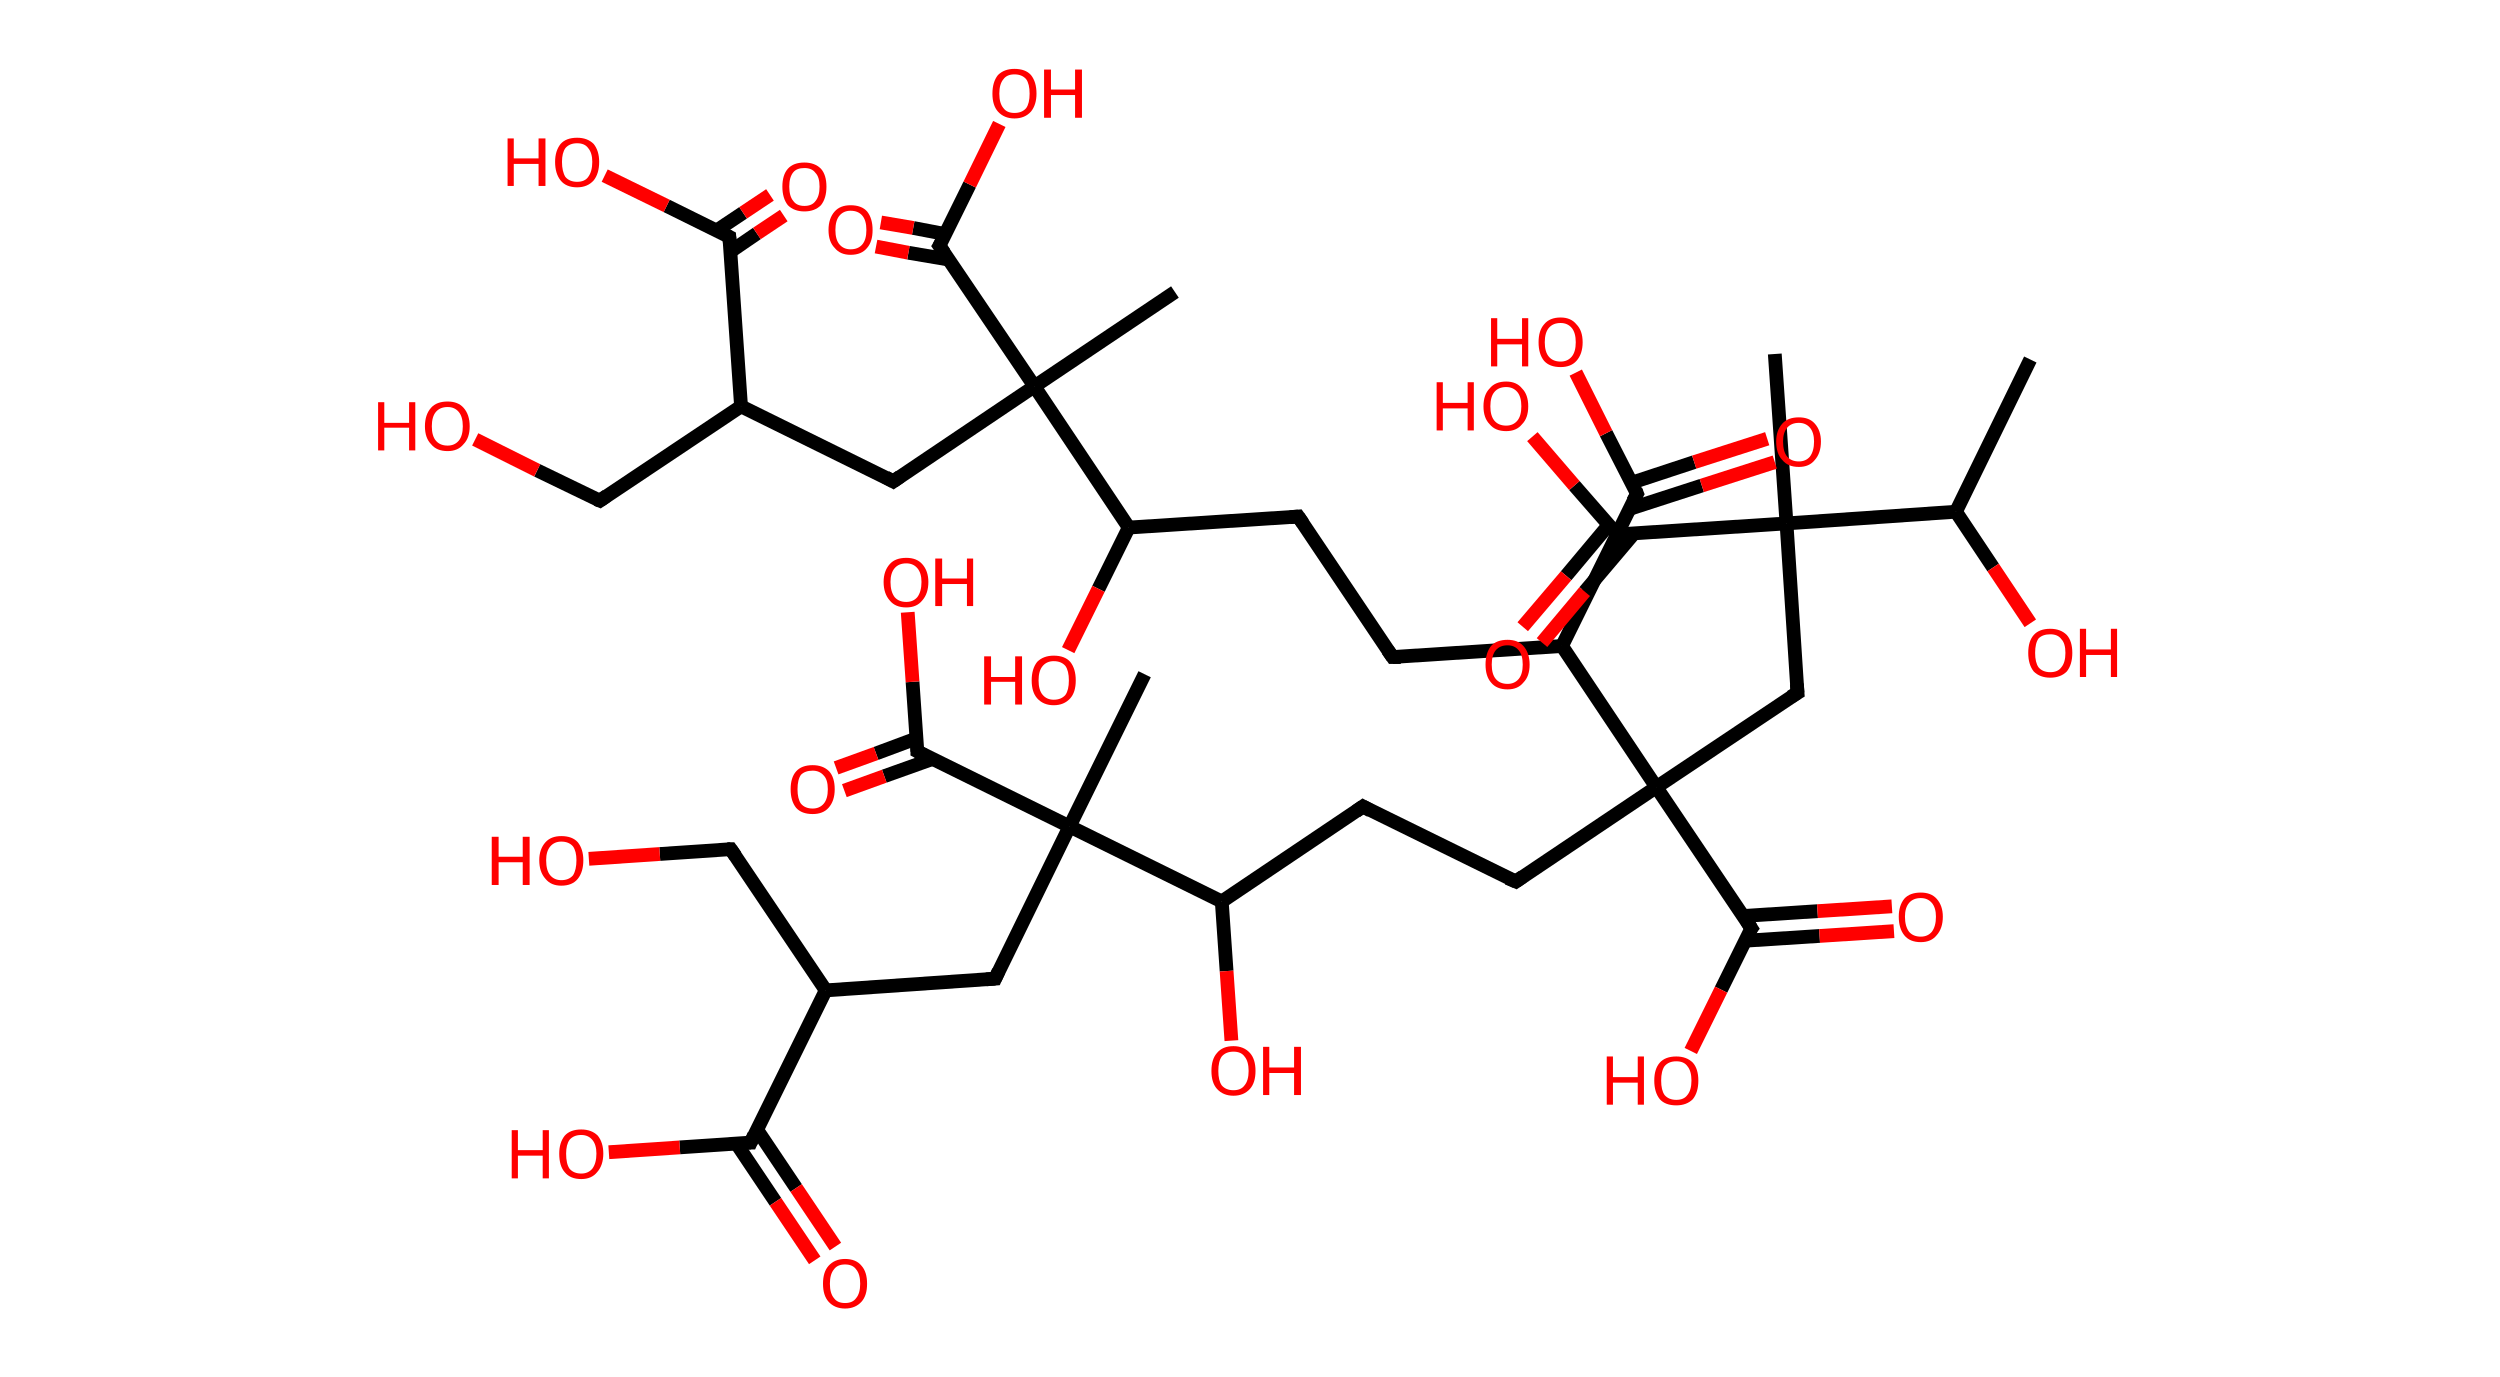 <?xml version='1.0' encoding='ASCII' standalone='yes'?>
<svg xmlns="http://www.w3.org/2000/svg" xmlns:rdkit="http://www.rdkit.org/xml" xmlns:xlink="http://www.w3.org/1999/xlink" version="1.1" baseProfile="full" xml:space="preserve" width="363px" height="200px" viewBox="0 0 363 200">
<!-- END OF HEADER -->
<rect style="opacity:1.0;fill:#FFFFFF;stroke:none" width="363.0" height="200.0" x="0.0" y="0.0"> </rect>
<path class="bond-0 atom-0 atom-1" d="M 294.8,52.2 L 284.0,74.3" style="fill:none;fill-rule:evenodd;stroke:#000000;stroke-width:2.0px;stroke-linecap:butt;stroke-linejoin:miter;stroke-opacity:1"/>
<path class="bond-1 atom-1 atom-2" d="M 284.0,74.3 L 289.4,82.4" style="fill:none;fill-rule:evenodd;stroke:#000000;stroke-width:2.0px;stroke-linecap:butt;stroke-linejoin:miter;stroke-opacity:1"/>
<path class="bond-1 atom-1 atom-2" d="M 289.4,82.4 L 294.8,90.5" style="fill:none;fill-rule:evenodd;stroke:#FF0000;stroke-width:2.0px;stroke-linecap:butt;stroke-linejoin:miter;stroke-opacity:1"/>
<path class="bond-2 atom-1 atom-3" d="M 284.0,74.3 L 259.4,76.0" style="fill:none;fill-rule:evenodd;stroke:#000000;stroke-width:2.0px;stroke-linecap:butt;stroke-linejoin:miter;stroke-opacity:1"/>
<path class="bond-3 atom-3 atom-4" d="M 259.4,76.0 L 257.7,51.4" style="fill:none;fill-rule:evenodd;stroke:#000000;stroke-width:2.0px;stroke-linecap:butt;stroke-linejoin:miter;stroke-opacity:1"/>
<path class="bond-4 atom-3 atom-5" d="M 259.4,76.0 L 261.0,100.6" style="fill:none;fill-rule:evenodd;stroke:#000000;stroke-width:2.0px;stroke-linecap:butt;stroke-linejoin:miter;stroke-opacity:1"/>
<path class="bond-5 atom-5 atom-6" d="M 261.0,100.6 L 240.5,114.3" style="fill:none;fill-rule:evenodd;stroke:#000000;stroke-width:2.0px;stroke-linecap:butt;stroke-linejoin:miter;stroke-opacity:1"/>
<path class="bond-6 atom-6 atom-7" d="M 240.5,114.3 L 220.1,128.0" style="fill:none;fill-rule:evenodd;stroke:#000000;stroke-width:2.0px;stroke-linecap:butt;stroke-linejoin:miter;stroke-opacity:1"/>
<path class="bond-7 atom-7 atom-8" d="M 220.1,128.0 L 197.9,117.1" style="fill:none;fill-rule:evenodd;stroke:#000000;stroke-width:2.0px;stroke-linecap:butt;stroke-linejoin:miter;stroke-opacity:1"/>
<path class="bond-8 atom-8 atom-9" d="M 197.9,117.1 L 177.4,130.9" style="fill:none;fill-rule:evenodd;stroke:#000000;stroke-width:2.0px;stroke-linecap:butt;stroke-linejoin:miter;stroke-opacity:1"/>
<path class="bond-9 atom-9 atom-10" d="M 177.4,130.9 L 178.1,141.0" style="fill:none;fill-rule:evenodd;stroke:#000000;stroke-width:2.0px;stroke-linecap:butt;stroke-linejoin:miter;stroke-opacity:1"/>
<path class="bond-9 atom-9 atom-10" d="M 178.1,141.0 L 178.8,151.1" style="fill:none;fill-rule:evenodd;stroke:#FF0000;stroke-width:2.0px;stroke-linecap:butt;stroke-linejoin:miter;stroke-opacity:1"/>
<path class="bond-10 atom-9 atom-11" d="M 177.4,130.9 L 155.3,120.0" style="fill:none;fill-rule:evenodd;stroke:#000000;stroke-width:2.0px;stroke-linecap:butt;stroke-linejoin:miter;stroke-opacity:1"/>
<path class="bond-11 atom-11 atom-12" d="M 155.3,120.0 L 166.2,97.9" style="fill:none;fill-rule:evenodd;stroke:#000000;stroke-width:2.0px;stroke-linecap:butt;stroke-linejoin:miter;stroke-opacity:1"/>
<path class="bond-12 atom-11 atom-13" d="M 155.3,120.0 L 144.5,142.1" style="fill:none;fill-rule:evenodd;stroke:#000000;stroke-width:2.0px;stroke-linecap:butt;stroke-linejoin:miter;stroke-opacity:1"/>
<path class="bond-13 atom-13 atom-14" d="M 144.5,142.1 L 119.9,143.8" style="fill:none;fill-rule:evenodd;stroke:#000000;stroke-width:2.0px;stroke-linecap:butt;stroke-linejoin:miter;stroke-opacity:1"/>
<path class="bond-14 atom-14 atom-15" d="M 119.9,143.8 L 106.1,123.3" style="fill:none;fill-rule:evenodd;stroke:#000000;stroke-width:2.0px;stroke-linecap:butt;stroke-linejoin:miter;stroke-opacity:1"/>
<path class="bond-15 atom-15 atom-16" d="M 106.1,123.3 L 95.8,124.0" style="fill:none;fill-rule:evenodd;stroke:#000000;stroke-width:2.0px;stroke-linecap:butt;stroke-linejoin:miter;stroke-opacity:1"/>
<path class="bond-15 atom-15 atom-16" d="M 95.8,124.0 L 85.5,124.7" style="fill:none;fill-rule:evenodd;stroke:#FF0000;stroke-width:2.0px;stroke-linecap:butt;stroke-linejoin:miter;stroke-opacity:1"/>
<path class="bond-16 atom-14 atom-17" d="M 119.9,143.8 L 109.0,165.9" style="fill:none;fill-rule:evenodd;stroke:#000000;stroke-width:2.0px;stroke-linecap:butt;stroke-linejoin:miter;stroke-opacity:1"/>
<path class="bond-17 atom-17 atom-18" d="M 106.9,166.0 L 112.6,174.5" style="fill:none;fill-rule:evenodd;stroke:#000000;stroke-width:2.0px;stroke-linecap:butt;stroke-linejoin:miter;stroke-opacity:1"/>
<path class="bond-17 atom-17 atom-18" d="M 112.6,174.5 L 118.3,183.0" style="fill:none;fill-rule:evenodd;stroke:#FF0000;stroke-width:2.0px;stroke-linecap:butt;stroke-linejoin:miter;stroke-opacity:1"/>
<path class="bond-17 atom-17 atom-18" d="M 109.9,164.0 L 115.6,172.5" style="fill:none;fill-rule:evenodd;stroke:#000000;stroke-width:2.0px;stroke-linecap:butt;stroke-linejoin:miter;stroke-opacity:1"/>
<path class="bond-17 atom-17 atom-18" d="M 115.6,172.5 L 121.3,181.0" style="fill:none;fill-rule:evenodd;stroke:#FF0000;stroke-width:2.0px;stroke-linecap:butt;stroke-linejoin:miter;stroke-opacity:1"/>
<path class="bond-18 atom-17 atom-19" d="M 109.0,165.9 L 98.7,166.6" style="fill:none;fill-rule:evenodd;stroke:#000000;stroke-width:2.0px;stroke-linecap:butt;stroke-linejoin:miter;stroke-opacity:1"/>
<path class="bond-18 atom-17 atom-19" d="M 98.7,166.6 L 88.4,167.3" style="fill:none;fill-rule:evenodd;stroke:#FF0000;stroke-width:2.0px;stroke-linecap:butt;stroke-linejoin:miter;stroke-opacity:1"/>
<path class="bond-19 atom-11 atom-20" d="M 155.3,120.0 L 133.2,109.1" style="fill:none;fill-rule:evenodd;stroke:#000000;stroke-width:2.0px;stroke-linecap:butt;stroke-linejoin:miter;stroke-opacity:1"/>
<path class="bond-20 atom-20 atom-21" d="M 133.1,107.2 L 127.2,109.4" style="fill:none;fill-rule:evenodd;stroke:#000000;stroke-width:2.0px;stroke-linecap:butt;stroke-linejoin:miter;stroke-opacity:1"/>
<path class="bond-20 atom-20 atom-21" d="M 127.2,109.4 L 121.4,111.5" style="fill:none;fill-rule:evenodd;stroke:#FF0000;stroke-width:2.0px;stroke-linecap:butt;stroke-linejoin:miter;stroke-opacity:1"/>
<path class="bond-20 atom-20 atom-21" d="M 135.4,110.2 L 128.4,112.7" style="fill:none;fill-rule:evenodd;stroke:#000000;stroke-width:2.0px;stroke-linecap:butt;stroke-linejoin:miter;stroke-opacity:1"/>
<path class="bond-20 atom-20 atom-21" d="M 128.4,112.7 L 122.6,114.8" style="fill:none;fill-rule:evenodd;stroke:#FF0000;stroke-width:2.0px;stroke-linecap:butt;stroke-linejoin:miter;stroke-opacity:1"/>
<path class="bond-21 atom-20 atom-22" d="M 133.2,109.1 L 132.5,99.0" style="fill:none;fill-rule:evenodd;stroke:#000000;stroke-width:2.0px;stroke-linecap:butt;stroke-linejoin:miter;stroke-opacity:1"/>
<path class="bond-21 atom-20 atom-22" d="M 132.5,99.0 L 131.8,88.9" style="fill:none;fill-rule:evenodd;stroke:#FF0000;stroke-width:2.0px;stroke-linecap:butt;stroke-linejoin:miter;stroke-opacity:1"/>
<path class="bond-22 atom-6 atom-23" d="M 240.5,114.3 L 254.3,134.8" style="fill:none;fill-rule:evenodd;stroke:#000000;stroke-width:2.0px;stroke-linecap:butt;stroke-linejoin:miter;stroke-opacity:1"/>
<path class="bond-23 atom-23 atom-24" d="M 253.3,136.6 L 264.2,135.9" style="fill:none;fill-rule:evenodd;stroke:#000000;stroke-width:2.0px;stroke-linecap:butt;stroke-linejoin:miter;stroke-opacity:1"/>
<path class="bond-23 atom-23 atom-24" d="M 264.2,135.9 L 275.0,135.2" style="fill:none;fill-rule:evenodd;stroke:#FF0000;stroke-width:2.0px;stroke-linecap:butt;stroke-linejoin:miter;stroke-opacity:1"/>
<path class="bond-23 atom-23 atom-24" d="M 253.1,133.0 L 263.9,132.3" style="fill:none;fill-rule:evenodd;stroke:#000000;stroke-width:2.0px;stroke-linecap:butt;stroke-linejoin:miter;stroke-opacity:1"/>
<path class="bond-23 atom-23 atom-24" d="M 263.9,132.3 L 274.7,131.6" style="fill:none;fill-rule:evenodd;stroke:#FF0000;stroke-width:2.0px;stroke-linecap:butt;stroke-linejoin:miter;stroke-opacity:1"/>
<path class="bond-24 atom-23 atom-25" d="M 254.3,134.8 L 249.9,143.7" style="fill:none;fill-rule:evenodd;stroke:#000000;stroke-width:2.0px;stroke-linecap:butt;stroke-linejoin:miter;stroke-opacity:1"/>
<path class="bond-24 atom-23 atom-25" d="M 249.9,143.7 L 245.5,152.6" style="fill:none;fill-rule:evenodd;stroke:#FF0000;stroke-width:2.0px;stroke-linecap:butt;stroke-linejoin:miter;stroke-opacity:1"/>
<path class="bond-25 atom-6 atom-26" d="M 240.5,114.3 L 226.8,93.8" style="fill:none;fill-rule:evenodd;stroke:#000000;stroke-width:2.0px;stroke-linecap:butt;stroke-linejoin:miter;stroke-opacity:1"/>
<path class="bond-26 atom-26 atom-27" d="M 226.8,93.8 L 202.2,95.4" style="fill:none;fill-rule:evenodd;stroke:#000000;stroke-width:2.0px;stroke-linecap:butt;stroke-linejoin:miter;stroke-opacity:1"/>
<path class="bond-27 atom-27 atom-28" d="M 202.2,95.4 L 188.5,75.0" style="fill:none;fill-rule:evenodd;stroke:#000000;stroke-width:2.0px;stroke-linecap:butt;stroke-linejoin:miter;stroke-opacity:1"/>
<path class="bond-28 atom-28 atom-29" d="M 188.5,75.0 L 163.9,76.6" style="fill:none;fill-rule:evenodd;stroke:#000000;stroke-width:2.0px;stroke-linecap:butt;stroke-linejoin:miter;stroke-opacity:1"/>
<path class="bond-29 atom-29 atom-30" d="M 163.9,76.6 L 159.5,85.5" style="fill:none;fill-rule:evenodd;stroke:#000000;stroke-width:2.0px;stroke-linecap:butt;stroke-linejoin:miter;stroke-opacity:1"/>
<path class="bond-29 atom-29 atom-30" d="M 159.5,85.5 L 155.1,94.4" style="fill:none;fill-rule:evenodd;stroke:#FF0000;stroke-width:2.0px;stroke-linecap:butt;stroke-linejoin:miter;stroke-opacity:1"/>
<path class="bond-30 atom-29 atom-31" d="M 163.9,76.6 L 150.2,56.1" style="fill:none;fill-rule:evenodd;stroke:#000000;stroke-width:2.0px;stroke-linecap:butt;stroke-linejoin:miter;stroke-opacity:1"/>
<path class="bond-31 atom-31 atom-32" d="M 150.2,56.1 L 170.6,42.4" style="fill:none;fill-rule:evenodd;stroke:#000000;stroke-width:2.0px;stroke-linecap:butt;stroke-linejoin:miter;stroke-opacity:1"/>
<path class="bond-32 atom-31 atom-33" d="M 150.2,56.1 L 129.7,69.9" style="fill:none;fill-rule:evenodd;stroke:#000000;stroke-width:2.0px;stroke-linecap:butt;stroke-linejoin:miter;stroke-opacity:1"/>
<path class="bond-33 atom-33 atom-34" d="M 129.7,69.9 L 107.6,59.0" style="fill:none;fill-rule:evenodd;stroke:#000000;stroke-width:2.0px;stroke-linecap:butt;stroke-linejoin:miter;stroke-opacity:1"/>
<path class="bond-34 atom-34 atom-35" d="M 107.6,59.0 L 87.1,72.7" style="fill:none;fill-rule:evenodd;stroke:#000000;stroke-width:2.0px;stroke-linecap:butt;stroke-linejoin:miter;stroke-opacity:1"/>
<path class="bond-35 atom-35 atom-36" d="M 87.1,72.7 L 78.0,68.3" style="fill:none;fill-rule:evenodd;stroke:#000000;stroke-width:2.0px;stroke-linecap:butt;stroke-linejoin:miter;stroke-opacity:1"/>
<path class="bond-35 atom-35 atom-36" d="M 78.0,68.3 L 69.0,63.8" style="fill:none;fill-rule:evenodd;stroke:#FF0000;stroke-width:2.0px;stroke-linecap:butt;stroke-linejoin:miter;stroke-opacity:1"/>
<path class="bond-36 atom-34 atom-37" d="M 107.6,59.0 L 105.9,34.4" style="fill:none;fill-rule:evenodd;stroke:#000000;stroke-width:2.0px;stroke-linecap:butt;stroke-linejoin:miter;stroke-opacity:1"/>
<path class="bond-37 atom-37 atom-38" d="M 106.1,36.5 L 109.9,33.9" style="fill:none;fill-rule:evenodd;stroke:#000000;stroke-width:2.0px;stroke-linecap:butt;stroke-linejoin:miter;stroke-opacity:1"/>
<path class="bond-37 atom-37 atom-38" d="M 109.9,33.9 L 113.8,31.3" style="fill:none;fill-rule:evenodd;stroke:#FF0000;stroke-width:2.0px;stroke-linecap:butt;stroke-linejoin:miter;stroke-opacity:1"/>
<path class="bond-37 atom-37 atom-38" d="M 104.0,33.5 L 107.9,30.9" style="fill:none;fill-rule:evenodd;stroke:#000000;stroke-width:2.0px;stroke-linecap:butt;stroke-linejoin:miter;stroke-opacity:1"/>
<path class="bond-37 atom-37 atom-38" d="M 107.9,30.9 L 111.8,28.3" style="fill:none;fill-rule:evenodd;stroke:#FF0000;stroke-width:2.0px;stroke-linecap:butt;stroke-linejoin:miter;stroke-opacity:1"/>
<path class="bond-38 atom-37 atom-39" d="M 105.9,34.4 L 96.8,29.9" style="fill:none;fill-rule:evenodd;stroke:#000000;stroke-width:2.0px;stroke-linecap:butt;stroke-linejoin:miter;stroke-opacity:1"/>
<path class="bond-38 atom-37 atom-39" d="M 96.8,29.9 L 87.8,25.5" style="fill:none;fill-rule:evenodd;stroke:#FF0000;stroke-width:2.0px;stroke-linecap:butt;stroke-linejoin:miter;stroke-opacity:1"/>
<path class="bond-39 atom-31 atom-40" d="M 150.2,56.1 L 136.4,35.7" style="fill:none;fill-rule:evenodd;stroke:#000000;stroke-width:2.0px;stroke-linecap:butt;stroke-linejoin:miter;stroke-opacity:1"/>
<path class="bond-40 atom-40 atom-41" d="M 137.3,34.0 L 132.6,33.1" style="fill:none;fill-rule:evenodd;stroke:#000000;stroke-width:2.0px;stroke-linecap:butt;stroke-linejoin:miter;stroke-opacity:1"/>
<path class="bond-40 atom-40 atom-41" d="M 132.6,33.1 L 127.9,32.3" style="fill:none;fill-rule:evenodd;stroke:#FF0000;stroke-width:2.0px;stroke-linecap:butt;stroke-linejoin:miter;stroke-opacity:1"/>
<path class="bond-40 atom-40 atom-41" d="M 137.8,37.7 L 131.9,36.7" style="fill:none;fill-rule:evenodd;stroke:#000000;stroke-width:2.0px;stroke-linecap:butt;stroke-linejoin:miter;stroke-opacity:1"/>
<path class="bond-40 atom-40 atom-41" d="M 131.9,36.7 L 127.2,35.8" style="fill:none;fill-rule:evenodd;stroke:#FF0000;stroke-width:2.0px;stroke-linecap:butt;stroke-linejoin:miter;stroke-opacity:1"/>
<path class="bond-41 atom-40 atom-42" d="M 136.4,35.7 L 140.8,26.8" style="fill:none;fill-rule:evenodd;stroke:#000000;stroke-width:2.0px;stroke-linecap:butt;stroke-linejoin:miter;stroke-opacity:1"/>
<path class="bond-41 atom-40 atom-42" d="M 140.8,26.8 L 145.1,18.0" style="fill:none;fill-rule:evenodd;stroke:#FF0000;stroke-width:2.0px;stroke-linecap:butt;stroke-linejoin:miter;stroke-opacity:1"/>
<path class="bond-42 atom-26 atom-43" d="M 226.8,93.8 L 237.7,71.7" style="fill:none;fill-rule:evenodd;stroke:#000000;stroke-width:2.0px;stroke-linecap:butt;stroke-linejoin:miter;stroke-opacity:1"/>
<path class="bond-43 atom-43 atom-44" d="M 236.6,73.9 L 247.1,70.5" style="fill:none;fill-rule:evenodd;stroke:#000000;stroke-width:2.0px;stroke-linecap:butt;stroke-linejoin:miter;stroke-opacity:1"/>
<path class="bond-43 atom-43 atom-44" d="M 247.1,70.5 L 257.7,67.1" style="fill:none;fill-rule:evenodd;stroke:#FF0000;stroke-width:2.0px;stroke-linecap:butt;stroke-linejoin:miter;stroke-opacity:1"/>
<path class="bond-43 atom-43 atom-44" d="M 236.9,70.1 L 246.0,67.1" style="fill:none;fill-rule:evenodd;stroke:#000000;stroke-width:2.0px;stroke-linecap:butt;stroke-linejoin:miter;stroke-opacity:1"/>
<path class="bond-43 atom-43 atom-44" d="M 246.0,67.1 L 256.6,63.7" style="fill:none;fill-rule:evenodd;stroke:#FF0000;stroke-width:2.0px;stroke-linecap:butt;stroke-linejoin:miter;stroke-opacity:1"/>
<path class="bond-44 atom-43 atom-45" d="M 237.7,71.7 L 233.2,62.9" style="fill:none;fill-rule:evenodd;stroke:#000000;stroke-width:2.0px;stroke-linecap:butt;stroke-linejoin:miter;stroke-opacity:1"/>
<path class="bond-44 atom-43 atom-45" d="M 233.2,62.9 L 228.8,54.1" style="fill:none;fill-rule:evenodd;stroke:#FF0000;stroke-width:2.0px;stroke-linecap:butt;stroke-linejoin:miter;stroke-opacity:1"/>
<path class="bond-45 atom-3 atom-46" d="M 259.4,76.0 L 234.8,77.6" style="fill:none;fill-rule:evenodd;stroke:#000000;stroke-width:2.0px;stroke-linecap:butt;stroke-linejoin:miter;stroke-opacity:1"/>
<path class="bond-46 atom-46 atom-47" d="M 233.6,76.2 L 227.4,83.6" style="fill:none;fill-rule:evenodd;stroke:#000000;stroke-width:2.0px;stroke-linecap:butt;stroke-linejoin:miter;stroke-opacity:1"/>
<path class="bond-46 atom-46 atom-47" d="M 227.4,83.6 L 221.1,91.0" style="fill:none;fill-rule:evenodd;stroke:#FF0000;stroke-width:2.0px;stroke-linecap:butt;stroke-linejoin:miter;stroke-opacity:1"/>
<path class="bond-46 atom-46 atom-47" d="M 237.3,77.4 L 230.1,85.9" style="fill:none;fill-rule:evenodd;stroke:#000000;stroke-width:2.0px;stroke-linecap:butt;stroke-linejoin:miter;stroke-opacity:1"/>
<path class="bond-46 atom-46 atom-47" d="M 230.1,85.9 L 223.9,93.3" style="fill:none;fill-rule:evenodd;stroke:#FF0000;stroke-width:2.0px;stroke-linecap:butt;stroke-linejoin:miter;stroke-opacity:1"/>
<path class="bond-47 atom-46 atom-48" d="M 234.8,77.6 L 228.6,70.5" style="fill:none;fill-rule:evenodd;stroke:#000000;stroke-width:2.0px;stroke-linecap:butt;stroke-linejoin:miter;stroke-opacity:1"/>
<path class="bond-47 atom-46 atom-48" d="M 228.6,70.5 L 222.5,63.4" style="fill:none;fill-rule:evenodd;stroke:#FF0000;stroke-width:2.0px;stroke-linecap:butt;stroke-linejoin:miter;stroke-opacity:1"/>
<path d="M 260.9,99.3 L 261.0,100.6 L 260.0,101.2" style="fill:none;stroke:#000000;stroke-width:2.0px;stroke-linecap:butt;stroke-linejoin:miter;stroke-opacity:1;"/>
<path d="M 221.1,127.3 L 220.1,128.0 L 218.9,127.5" style="fill:none;stroke:#000000;stroke-width:2.0px;stroke-linecap:butt;stroke-linejoin:miter;stroke-opacity:1;"/>
<path d="M 199.0,117.7 L 197.9,117.1 L 196.9,117.8" style="fill:none;stroke:#000000;stroke-width:2.0px;stroke-linecap:butt;stroke-linejoin:miter;stroke-opacity:1;"/>
<path d="M 145.0,141.0 L 144.5,142.1 L 143.2,142.2" style="fill:none;stroke:#000000;stroke-width:2.0px;stroke-linecap:butt;stroke-linejoin:miter;stroke-opacity:1;"/>
<path d="M 106.8,124.3 L 106.1,123.3 L 105.6,123.3" style="fill:none;stroke:#000000;stroke-width:2.0px;stroke-linecap:butt;stroke-linejoin:miter;stroke-opacity:1;"/>
<path d="M 109.5,164.8 L 109.0,165.9 L 108.5,165.9" style="fill:none;stroke:#000000;stroke-width:2.0px;stroke-linecap:butt;stroke-linejoin:miter;stroke-opacity:1;"/>
<path d="M 134.3,109.7 L 133.2,109.1 L 133.2,108.6" style="fill:none;stroke:#000000;stroke-width:2.0px;stroke-linecap:butt;stroke-linejoin:miter;stroke-opacity:1;"/>
<path d="M 253.6,133.7 L 254.3,134.8 L 254.0,135.2" style="fill:none;stroke:#000000;stroke-width:2.0px;stroke-linecap:butt;stroke-linejoin:miter;stroke-opacity:1;"/>
<path d="M 203.4,95.4 L 202.2,95.4 L 201.5,94.4" style="fill:none;stroke:#000000;stroke-width:2.0px;stroke-linecap:butt;stroke-linejoin:miter;stroke-opacity:1;"/>
<path d="M 189.2,76.0 L 188.5,75.0 L 187.3,75.1" style="fill:none;stroke:#000000;stroke-width:2.0px;stroke-linecap:butt;stroke-linejoin:miter;stroke-opacity:1;"/>
<path d="M 130.7,69.2 L 129.7,69.9 L 128.6,69.3" style="fill:none;stroke:#000000;stroke-width:2.0px;stroke-linecap:butt;stroke-linejoin:miter;stroke-opacity:1;"/>
<path d="M 88.1,72.0 L 87.1,72.7 L 86.6,72.5" style="fill:none;stroke:#000000;stroke-width:2.0px;stroke-linecap:butt;stroke-linejoin:miter;stroke-opacity:1;"/>
<path d="M 106.0,35.6 L 105.9,34.4 L 105.5,34.2" style="fill:none;stroke:#000000;stroke-width:2.0px;stroke-linecap:butt;stroke-linejoin:miter;stroke-opacity:1;"/>
<path d="M 137.1,36.7 L 136.4,35.7 L 136.7,35.2" style="fill:none;stroke:#000000;stroke-width:2.0px;stroke-linecap:butt;stroke-linejoin:miter;stroke-opacity:1;"/>
<path d="M 237.1,72.8 L 237.7,71.7 L 237.5,71.2" style="fill:none;stroke:#000000;stroke-width:2.0px;stroke-linecap:butt;stroke-linejoin:miter;stroke-opacity:1;"/>
<path d="M 236.0,77.5 L 234.8,77.6 L 234.5,77.3" style="fill:none;stroke:#000000;stroke-width:2.0px;stroke-linecap:butt;stroke-linejoin:miter;stroke-opacity:1;"/>
<path class="atom-2" d="M 294.5 94.8 Q 294.5 93.1, 295.3 92.2 Q 296.1 91.3, 297.7 91.3 Q 299.2 91.3, 300.1 92.2 Q 300.9 93.1, 300.9 94.8 Q 300.9 96.5, 300.1 97.5 Q 299.2 98.4, 297.7 98.4 Q 296.2 98.4, 295.3 97.5 Q 294.5 96.5, 294.5 94.8 M 297.7 97.6 Q 298.8 97.6, 299.3 96.9 Q 299.9 96.2, 299.9 94.8 Q 299.9 93.4, 299.3 92.8 Q 298.8 92.1, 297.7 92.1 Q 296.6 92.1, 296.0 92.7 Q 295.5 93.4, 295.5 94.8 Q 295.5 96.2, 296.0 96.9 Q 296.6 97.6, 297.7 97.6 " fill="#FF0000"/>
<path class="atom-2" d="M 302.0 91.3 L 302.9 91.3 L 302.9 94.3 L 306.5 94.3 L 306.5 91.3 L 307.4 91.3 L 307.4 98.3 L 306.5 98.3 L 306.5 95.1 L 302.9 95.1 L 302.9 98.3 L 302.0 98.3 L 302.0 91.3 " fill="#FF0000"/>
<path class="atom-10" d="M 175.9 155.5 Q 175.9 153.8, 176.7 152.9 Q 177.5 151.9, 179.1 151.9 Q 180.6 151.9, 181.5 152.9 Q 182.3 153.8, 182.3 155.5 Q 182.3 157.2, 181.5 158.1 Q 180.6 159.1, 179.1 159.1 Q 177.6 159.1, 176.7 158.1 Q 175.9 157.2, 175.9 155.5 M 179.1 158.3 Q 180.2 158.3, 180.7 157.6 Q 181.3 156.9, 181.3 155.5 Q 181.3 154.1, 180.7 153.4 Q 180.2 152.7, 179.1 152.7 Q 178.0 152.7, 177.4 153.4 Q 176.9 154.1, 176.9 155.5 Q 176.9 156.9, 177.4 157.6 Q 178.0 158.3, 179.1 158.3 " fill="#FF0000"/>
<path class="atom-10" d="M 183.4 152.0 L 184.3 152.0 L 184.3 155.0 L 187.9 155.0 L 187.9 152.0 L 188.9 152.0 L 188.9 159.0 L 187.9 159.0 L 187.9 155.8 L 184.3 155.8 L 184.3 159.0 L 183.4 159.0 L 183.4 152.0 " fill="#FF0000"/>
<path class="atom-16" d="M 71.4 121.5 L 72.4 121.5 L 72.4 124.4 L 75.9 124.4 L 75.9 121.5 L 76.9 121.5 L 76.9 128.5 L 75.9 128.5 L 75.9 125.2 L 72.4 125.2 L 72.4 128.5 L 71.4 128.5 L 71.4 121.5 " fill="#FF0000"/>
<path class="atom-16" d="M 78.3 124.9 Q 78.3 123.3, 79.2 122.3 Q 80.0 121.4, 81.5 121.4 Q 83.1 121.4, 83.9 122.3 Q 84.7 123.3, 84.7 124.9 Q 84.7 126.6, 83.9 127.6 Q 83.1 128.6, 81.5 128.6 Q 80.0 128.6, 79.2 127.6 Q 78.3 126.6, 78.3 124.9 M 81.5 127.8 Q 82.6 127.8, 83.2 127.1 Q 83.7 126.3, 83.7 124.9 Q 83.7 123.6, 83.2 122.9 Q 82.6 122.2, 81.5 122.2 Q 80.5 122.2, 79.9 122.9 Q 79.3 123.6, 79.3 124.9 Q 79.3 126.4, 79.9 127.1 Q 80.5 127.8, 81.5 127.8 " fill="#FF0000"/>
<path class="atom-18" d="M 119.5 186.4 Q 119.5 184.7, 120.3 183.8 Q 121.2 182.8, 122.7 182.8 Q 124.3 182.8, 125.1 183.8 Q 125.9 184.7, 125.9 186.4 Q 125.9 188.1, 125.1 189.0 Q 124.2 190.0, 122.7 190.0 Q 121.2 190.0, 120.3 189.0 Q 119.5 188.1, 119.5 186.4 M 122.7 189.2 Q 123.8 189.2, 124.3 188.5 Q 124.9 187.8, 124.9 186.4 Q 124.9 185.0, 124.3 184.3 Q 123.8 183.6, 122.7 183.6 Q 121.6 183.6, 121.1 184.3 Q 120.5 185.0, 120.5 186.4 Q 120.5 187.8, 121.1 188.5 Q 121.6 189.2, 122.7 189.2 " fill="#FF0000"/>
<path class="atom-19" d="M 74.3 164.1 L 75.2 164.1 L 75.2 167.0 L 78.8 167.0 L 78.8 164.1 L 79.7 164.1 L 79.7 171.1 L 78.8 171.1 L 78.8 167.8 L 75.2 167.8 L 75.2 171.1 L 74.3 171.1 L 74.3 164.1 " fill="#FF0000"/>
<path class="atom-19" d="M 81.2 167.5 Q 81.2 165.9, 82.0 164.9 Q 82.8 164.0, 84.4 164.0 Q 85.9 164.0, 86.8 164.9 Q 87.6 165.9, 87.6 167.5 Q 87.6 169.2, 86.7 170.2 Q 85.9 171.2, 84.4 171.2 Q 82.8 171.2, 82.0 170.2 Q 81.2 169.3, 81.2 167.5 M 84.4 170.4 Q 85.4 170.4, 86.0 169.7 Q 86.6 168.9, 86.6 167.5 Q 86.6 166.2, 86.0 165.5 Q 85.4 164.8, 84.4 164.8 Q 83.3 164.8, 82.7 165.5 Q 82.2 166.2, 82.2 167.5 Q 82.2 169.0, 82.7 169.7 Q 83.3 170.4, 84.4 170.4 " fill="#FF0000"/>
<path class="atom-21" d="M 114.8 114.6 Q 114.8 112.9, 115.6 112.0 Q 116.4 111.1, 118.0 111.1 Q 119.5 111.1, 120.4 112.0 Q 121.2 112.9, 121.2 114.6 Q 121.2 116.3, 120.3 117.3 Q 119.5 118.2, 118.0 118.2 Q 116.4 118.2, 115.6 117.3 Q 114.8 116.3, 114.8 114.6 M 118.0 117.4 Q 119.0 117.4, 119.6 116.7 Q 120.2 116.0, 120.2 114.6 Q 120.2 113.2, 119.6 112.6 Q 119.0 111.9, 118.0 111.9 Q 116.9 111.9, 116.3 112.5 Q 115.8 113.2, 115.8 114.6 Q 115.8 116.0, 116.3 116.7 Q 116.9 117.4, 118.0 117.4 " fill="#FF0000"/>
<path class="atom-22" d="M 128.3 84.5 Q 128.3 82.9, 129.2 81.9 Q 130.0 81.0, 131.6 81.0 Q 133.1 81.0, 133.9 81.9 Q 134.8 82.9, 134.8 84.5 Q 134.8 86.2, 133.9 87.2 Q 133.1 88.2, 131.6 88.2 Q 130.0 88.2, 129.2 87.2 Q 128.3 86.2, 128.3 84.5 M 131.6 87.4 Q 132.6 87.4, 133.2 86.7 Q 133.8 85.9, 133.8 84.5 Q 133.8 83.2, 133.2 82.5 Q 132.6 81.8, 131.6 81.8 Q 130.5 81.8, 129.9 82.5 Q 129.3 83.2, 129.3 84.5 Q 129.3 85.9, 129.9 86.7 Q 130.5 87.4, 131.6 87.4 " fill="#FF0000"/>
<path class="atom-22" d="M 135.8 81.1 L 136.8 81.1 L 136.8 84.0 L 140.4 84.0 L 140.4 81.1 L 141.3 81.1 L 141.3 88.0 L 140.4 88.0 L 140.4 84.8 L 136.8 84.8 L 136.8 88.0 L 135.8 88.0 L 135.8 81.1 " fill="#FF0000"/>
<path class="atom-24" d="M 275.7 133.1 Q 275.7 131.5, 276.5 130.5 Q 277.3 129.6, 278.9 129.6 Q 280.4 129.6, 281.2 130.5 Q 282.1 131.5, 282.1 133.1 Q 282.1 134.8, 281.2 135.8 Q 280.4 136.8, 278.9 136.8 Q 277.3 136.8, 276.5 135.8 Q 275.7 134.8, 275.7 133.1 M 278.9 136.0 Q 279.9 136.0, 280.5 135.3 Q 281.1 134.5, 281.1 133.1 Q 281.1 131.8, 280.5 131.1 Q 279.9 130.4, 278.9 130.4 Q 277.8 130.4, 277.2 131.1 Q 276.6 131.8, 276.6 133.1 Q 276.6 134.5, 277.2 135.3 Q 277.8 136.0, 278.9 136.0 " fill="#FF0000"/>
<path class="atom-25" d="M 233.3 153.4 L 234.2 153.4 L 234.2 156.4 L 237.8 156.4 L 237.8 153.4 L 238.7 153.4 L 238.7 160.4 L 237.8 160.4 L 237.8 157.2 L 234.2 157.2 L 234.2 160.4 L 233.3 160.4 L 233.3 153.4 " fill="#FF0000"/>
<path class="atom-25" d="M 240.2 156.9 Q 240.2 155.2, 241.0 154.3 Q 241.8 153.4, 243.4 153.4 Q 244.9 153.4, 245.8 154.3 Q 246.6 155.2, 246.6 156.9 Q 246.6 158.6, 245.8 159.6 Q 244.9 160.5, 243.4 160.5 Q 241.8 160.5, 241.0 159.6 Q 240.2 158.6, 240.2 156.9 M 243.4 159.7 Q 244.5 159.7, 245.0 159.0 Q 245.6 158.3, 245.6 156.9 Q 245.6 155.5, 245.0 154.8 Q 244.5 154.1, 243.4 154.1 Q 242.3 154.1, 241.7 154.8 Q 241.2 155.5, 241.2 156.9 Q 241.2 158.3, 241.7 159.0 Q 242.3 159.7, 243.4 159.7 " fill="#FF0000"/>
<path class="atom-30" d="M 142.9 95.3 L 143.9 95.3 L 143.9 98.3 L 147.4 98.3 L 147.4 95.3 L 148.4 95.3 L 148.4 102.3 L 147.4 102.3 L 147.4 99.0 L 143.9 99.0 L 143.9 102.3 L 142.9 102.3 L 142.9 95.3 " fill="#FF0000"/>
<path class="atom-30" d="M 149.8 98.8 Q 149.8 97.1, 150.6 96.1 Q 151.5 95.2, 153.0 95.2 Q 154.6 95.2, 155.4 96.1 Q 156.2 97.1, 156.2 98.8 Q 156.2 100.5, 155.4 101.4 Q 154.5 102.4, 153.0 102.4 Q 151.5 102.4, 150.6 101.4 Q 149.8 100.5, 149.8 98.8 M 153.0 101.6 Q 154.1 101.6, 154.7 100.9 Q 155.2 100.2, 155.2 98.8 Q 155.2 97.4, 154.7 96.7 Q 154.1 96.0, 153.0 96.0 Q 152.0 96.0, 151.4 96.7 Q 150.8 97.4, 150.8 98.8 Q 150.8 100.2, 151.4 100.9 Q 152.0 101.6, 153.0 101.6 " fill="#FF0000"/>
<path class="atom-36" d="M 54.9 58.4 L 55.8 58.4 L 55.8 61.4 L 59.4 61.4 L 59.4 58.4 L 60.3 58.4 L 60.3 65.4 L 59.4 65.4 L 59.4 62.1 L 55.8 62.1 L 55.8 65.4 L 54.9 65.4 L 54.9 58.4 " fill="#FF0000"/>
<path class="atom-36" d="M 61.7 61.9 Q 61.7 60.2, 62.6 59.2 Q 63.4 58.3, 65.0 58.3 Q 66.5 58.3, 67.3 59.2 Q 68.2 60.2, 68.2 61.9 Q 68.2 63.6, 67.3 64.5 Q 66.5 65.5, 65.0 65.5 Q 63.4 65.5, 62.6 64.5 Q 61.7 63.6, 61.7 61.9 M 65.0 64.7 Q 66.0 64.7, 66.6 64.0 Q 67.2 63.3, 67.2 61.9 Q 67.2 60.5, 66.6 59.8 Q 66.0 59.1, 65.0 59.1 Q 63.9 59.1, 63.3 59.8 Q 62.7 60.5, 62.7 61.9 Q 62.7 63.3, 63.3 64.0 Q 63.9 64.7, 65.0 64.7 " fill="#FF0000"/>
<path class="atom-38" d="M 113.6 27.1 Q 113.6 25.4, 114.4 24.5 Q 115.2 23.6, 116.8 23.6 Q 118.3 23.6, 119.2 24.5 Q 120.0 25.4, 120.0 27.1 Q 120.0 28.8, 119.2 29.8 Q 118.3 30.7, 116.8 30.7 Q 115.3 30.7, 114.4 29.8 Q 113.6 28.8, 113.6 27.1 M 116.8 29.9 Q 117.9 29.9, 118.4 29.2 Q 119.0 28.5, 119.0 27.1 Q 119.0 25.7, 118.4 25.1 Q 117.9 24.4, 116.8 24.4 Q 115.7 24.4, 115.2 25.0 Q 114.6 25.7, 114.6 27.1 Q 114.6 28.5, 115.2 29.2 Q 115.7 29.9, 116.8 29.9 " fill="#FF0000"/>
<path class="atom-39" d="M 73.7 20.1 L 74.6 20.1 L 74.6 23.0 L 78.2 23.0 L 78.2 20.1 L 79.2 20.1 L 79.2 27.0 L 78.2 27.0 L 78.2 23.8 L 74.6 23.8 L 74.6 27.0 L 73.7 27.0 L 73.7 20.1 " fill="#FF0000"/>
<path class="atom-39" d="M 80.6 23.5 Q 80.6 21.9, 81.4 20.9 Q 82.2 20.0, 83.8 20.0 Q 85.3 20.0, 86.2 20.9 Q 87.0 21.9, 87.0 23.5 Q 87.0 25.2, 86.2 26.2 Q 85.3 27.2, 83.8 27.2 Q 82.2 27.2, 81.4 26.2 Q 80.6 25.2, 80.6 23.5 M 83.8 26.4 Q 84.9 26.4, 85.4 25.7 Q 86.0 24.9, 86.0 23.5 Q 86.0 22.2, 85.4 21.5 Q 84.9 20.8, 83.8 20.8 Q 82.7 20.8, 82.1 21.5 Q 81.6 22.2, 81.6 23.5 Q 81.6 24.9, 82.1 25.7 Q 82.7 26.4, 83.8 26.4 " fill="#FF0000"/>
<path class="atom-41" d="M 120.3 33.4 Q 120.3 31.7, 121.2 30.7 Q 122.0 29.8, 123.5 29.8 Q 125.1 29.8, 125.9 30.7 Q 126.7 31.7, 126.7 33.4 Q 126.7 35.1, 125.9 36.0 Q 125.1 37.0, 123.5 37.0 Q 122.0 37.0, 121.2 36.0 Q 120.3 35.1, 120.3 33.4 M 123.5 36.2 Q 124.6 36.2, 125.2 35.5 Q 125.8 34.8, 125.8 33.4 Q 125.8 32.0, 125.2 31.3 Q 124.6 30.6, 123.5 30.6 Q 122.5 30.6, 121.9 31.3 Q 121.3 32.0, 121.3 33.4 Q 121.3 34.8, 121.9 35.5 Q 122.5 36.2, 123.5 36.2 " fill="#FF0000"/>
<path class="atom-42" d="M 144.1 13.6 Q 144.1 11.9, 144.9 10.9 Q 145.8 10.0, 147.3 10.0 Q 148.9 10.0, 149.7 10.9 Q 150.5 11.9, 150.5 13.6 Q 150.5 15.2, 149.7 16.2 Q 148.8 17.2, 147.3 17.2 Q 145.8 17.2, 144.9 16.2 Q 144.1 15.3, 144.1 13.6 M 147.3 16.4 Q 148.4 16.4, 149.0 15.7 Q 149.5 15.0, 149.5 13.6 Q 149.5 12.2, 149.0 11.5 Q 148.4 10.8, 147.3 10.8 Q 146.2 10.8, 145.7 11.5 Q 145.1 12.2, 145.1 13.6 Q 145.1 15.0, 145.7 15.7 Q 146.2 16.4, 147.3 16.4 " fill="#FF0000"/>
<path class="atom-42" d="M 151.6 10.1 L 152.6 10.1 L 152.6 13.0 L 156.1 13.0 L 156.1 10.1 L 157.1 10.1 L 157.1 17.1 L 156.1 17.1 L 156.1 13.8 L 152.6 13.8 L 152.6 17.1 L 151.6 17.1 L 151.6 10.1 " fill="#FF0000"/>
<path class="atom-44" d="M 257.9 64.1 Q 257.9 62.5, 258.8 61.5 Q 259.6 60.6, 261.2 60.6 Q 262.7 60.6, 263.5 61.5 Q 264.4 62.5, 264.4 64.1 Q 264.4 65.8, 263.5 66.8 Q 262.7 67.8, 261.2 67.8 Q 259.6 67.8, 258.8 66.8 Q 257.9 65.9, 257.9 64.1 M 261.2 67.0 Q 262.2 67.0, 262.8 66.3 Q 263.4 65.5, 263.4 64.1 Q 263.4 62.8, 262.8 62.1 Q 262.2 61.4, 261.2 61.4 Q 260.1 61.4, 259.5 62.1 Q 258.9 62.8, 258.9 64.1 Q 258.9 65.6, 259.5 66.3 Q 260.1 67.0, 261.2 67.0 " fill="#FF0000"/>
<path class="atom-45" d="M 216.5 46.2 L 217.4 46.2 L 217.4 49.2 L 221.0 49.2 L 221.0 46.2 L 221.9 46.2 L 221.9 53.2 L 221.0 53.2 L 221.0 50.0 L 217.4 50.0 L 217.4 53.2 L 216.5 53.2 L 216.5 46.2 " fill="#FF0000"/>
<path class="atom-45" d="M 223.4 49.7 Q 223.4 48.0, 224.2 47.1 Q 225.0 46.1, 226.6 46.1 Q 228.1 46.1, 228.9 47.1 Q 229.8 48.0, 229.8 49.7 Q 229.8 51.4, 228.9 52.4 Q 228.1 53.3, 226.6 53.3 Q 225.0 53.3, 224.2 52.4 Q 223.4 51.4, 223.4 49.7 M 226.6 52.5 Q 227.6 52.5, 228.2 51.8 Q 228.8 51.1, 228.8 49.7 Q 228.8 48.3, 228.2 47.6 Q 227.6 46.9, 226.6 46.9 Q 225.5 46.9, 224.9 47.6 Q 224.3 48.3, 224.3 49.7 Q 224.3 51.1, 224.9 51.8 Q 225.5 52.5, 226.6 52.5 " fill="#FF0000"/>
<path class="atom-47" d="M 215.7 96.5 Q 215.7 94.8, 216.5 93.8 Q 217.3 92.9, 218.9 92.9 Q 220.4 92.9, 221.2 93.8 Q 222.1 94.8, 222.1 96.5 Q 222.1 98.2, 221.2 99.1 Q 220.4 100.1, 218.9 100.1 Q 217.3 100.1, 216.5 99.1 Q 215.7 98.2, 215.7 96.5 M 218.9 99.3 Q 219.9 99.3, 220.5 98.6 Q 221.1 97.9, 221.1 96.5 Q 221.1 95.1, 220.5 94.4 Q 219.9 93.7, 218.9 93.7 Q 217.8 93.7, 217.2 94.4 Q 216.6 95.1, 216.6 96.5 Q 216.6 97.9, 217.2 98.6 Q 217.8 99.3, 218.9 99.3 " fill="#FF0000"/>
<path class="atom-48" d="M 208.6 55.5 L 209.5 55.5 L 209.5 58.5 L 213.1 58.5 L 213.1 55.5 L 214.0 55.5 L 214.0 62.5 L 213.1 62.5 L 213.1 59.3 L 209.5 59.3 L 209.5 62.5 L 208.6 62.5 L 208.6 55.5 " fill="#FF0000"/>
<path class="atom-48" d="M 215.4 59.0 Q 215.4 57.3, 216.3 56.4 Q 217.1 55.4, 218.7 55.4 Q 220.2 55.4, 221.0 56.4 Q 221.9 57.3, 221.9 59.0 Q 221.9 60.7, 221.0 61.6 Q 220.2 62.6, 218.7 62.6 Q 217.1 62.6, 216.3 61.6 Q 215.4 60.7, 215.4 59.0 M 218.7 61.8 Q 219.7 61.8, 220.3 61.1 Q 220.9 60.4, 220.9 59.0 Q 220.9 57.6, 220.3 56.9 Q 219.7 56.2, 218.7 56.2 Q 217.6 56.2, 217.0 56.9 Q 216.4 57.6, 216.4 59.0 Q 216.4 60.4, 217.0 61.1 Q 217.6 61.8, 218.7 61.8 " fill="#FF0000"/>
</svg>
